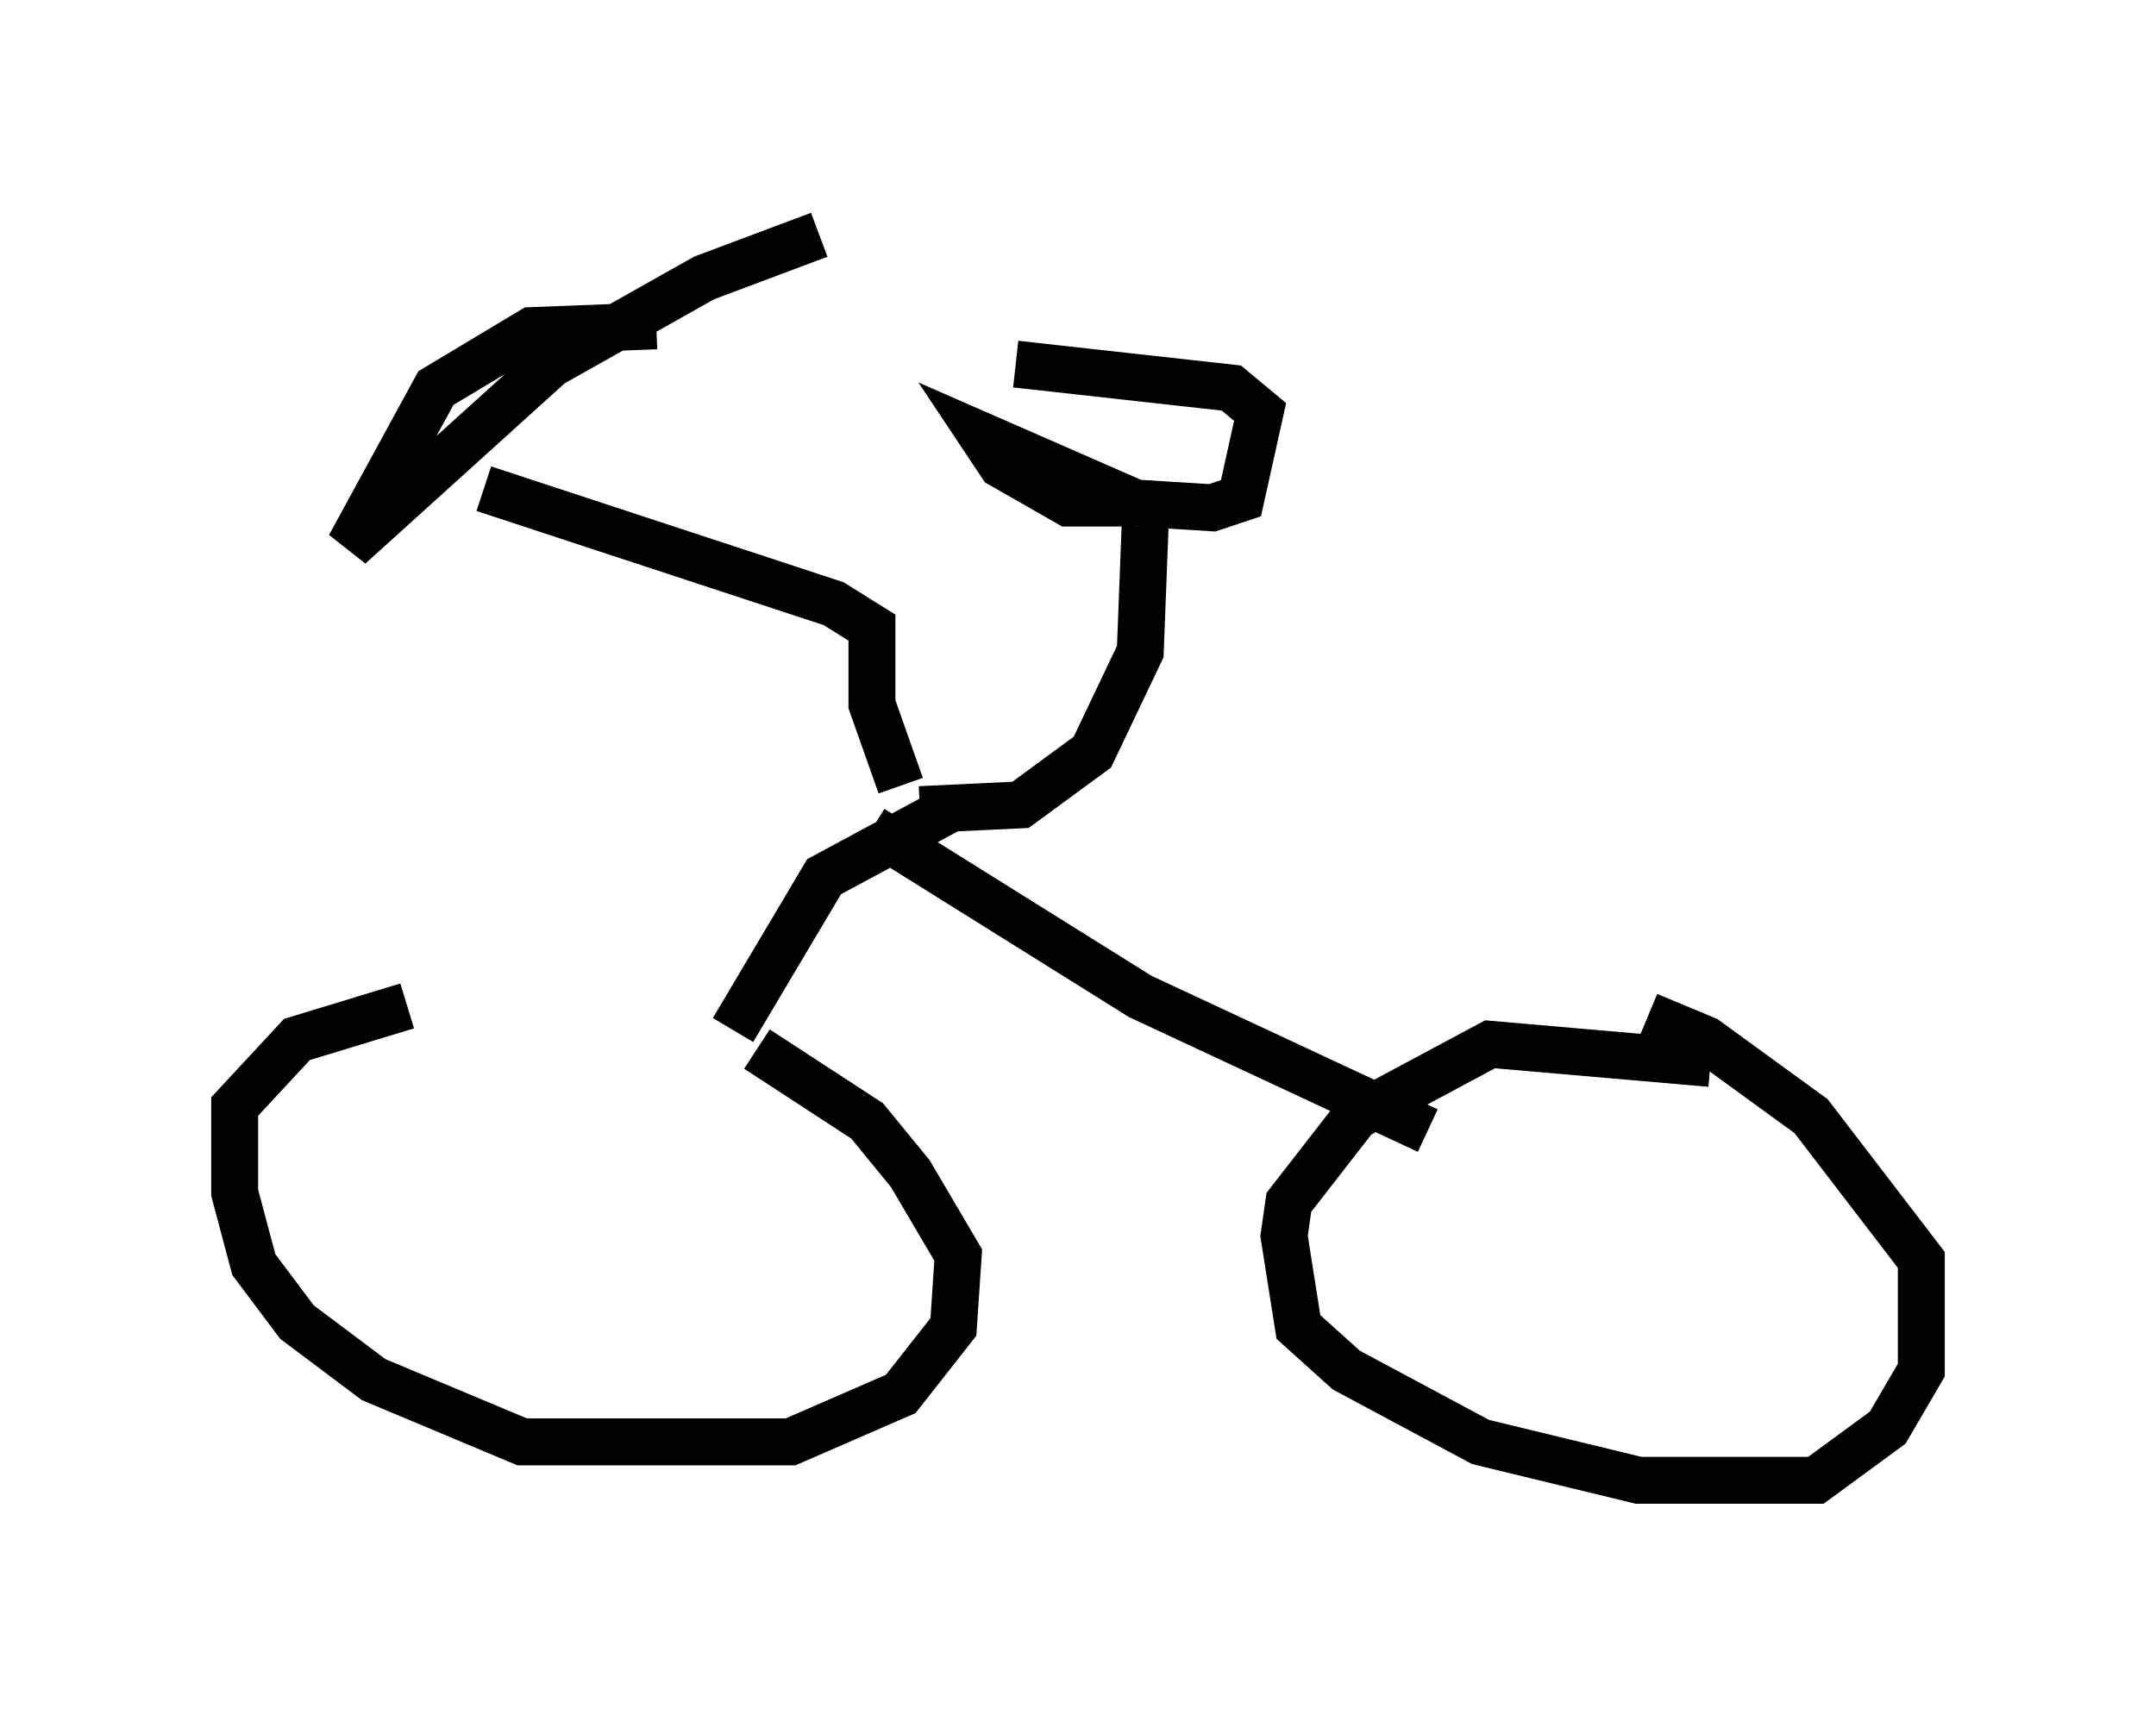 <?xml version="1.0" encoding="utf-8" ?>
<svg baseProfile="full" height="36.542" version="1.1" width="45.934" xmlns="http://www.w3.org/2000/svg" xmlns:ev="http://www.w3.org/2001/xml-events" xmlns:xlink="http://www.w3.org/1999/xlink"><defs /><rect fill="white" height="36.542" width="45.934" x="0" y="0" /><path d="M15.106, 22.15 m-6.431, -0.715 l-2.348, 0.715 -1.327, 1.429 l0.0, 1.838 0.408, 1.531 l0.919, 1.225 1.633, 1.225 l3.165, 1.327 5.717, 0.0 l2.348, -1.021 1.123, -1.429 l0.102, -1.531 -1.021, -1.735 l-0.919, -1.123 -2.348, -1.531 m20.315, 0.306 l-4.696, -0.408 -2.858, 1.531 l-1.429, 1.838 -0.102, 0.715 l0.306, 1.94 1.021, 0.919 l2.858, 1.531 3.369, 0.817 l3.777, 0.0 1.531, -1.123 l0.715, -1.225 0.0, -2.348 l-2.348, -3.063 -2.246, -1.633 l-1.225, -0.51 m-4.696, 2.45 l-6.125, -2.858 -5.717, -3.573 m-2.96, 4.288 l1.94, -3.267 2.654, -1.429 m-0.613, 0.0 l2.144, -0.102 1.531, -1.123 l1.021, -2.144 0.102, -2.654 m-0.102, -0.51 l-1.531, 0.0 -1.429, -0.817 l-0.408, -0.613 3.267, 1.429 l1.633, 0.102 0.613, -0.204 l0.408, -1.838 -0.613, -0.51 l-4.594, -0.51 m-2.45, 8.983 l-0.613, -1.735 0.0, -1.633 l-0.817, -0.51 -7.452, -2.45 m3.675, -3.471 l-2.654, 0.102 -2.042, 1.225 l-1.838, 3.369 4.288, -3.879 l3.267, -1.838 2.45, -0.919 " fill="none" stroke="black" stroke-width="1" /></svg>